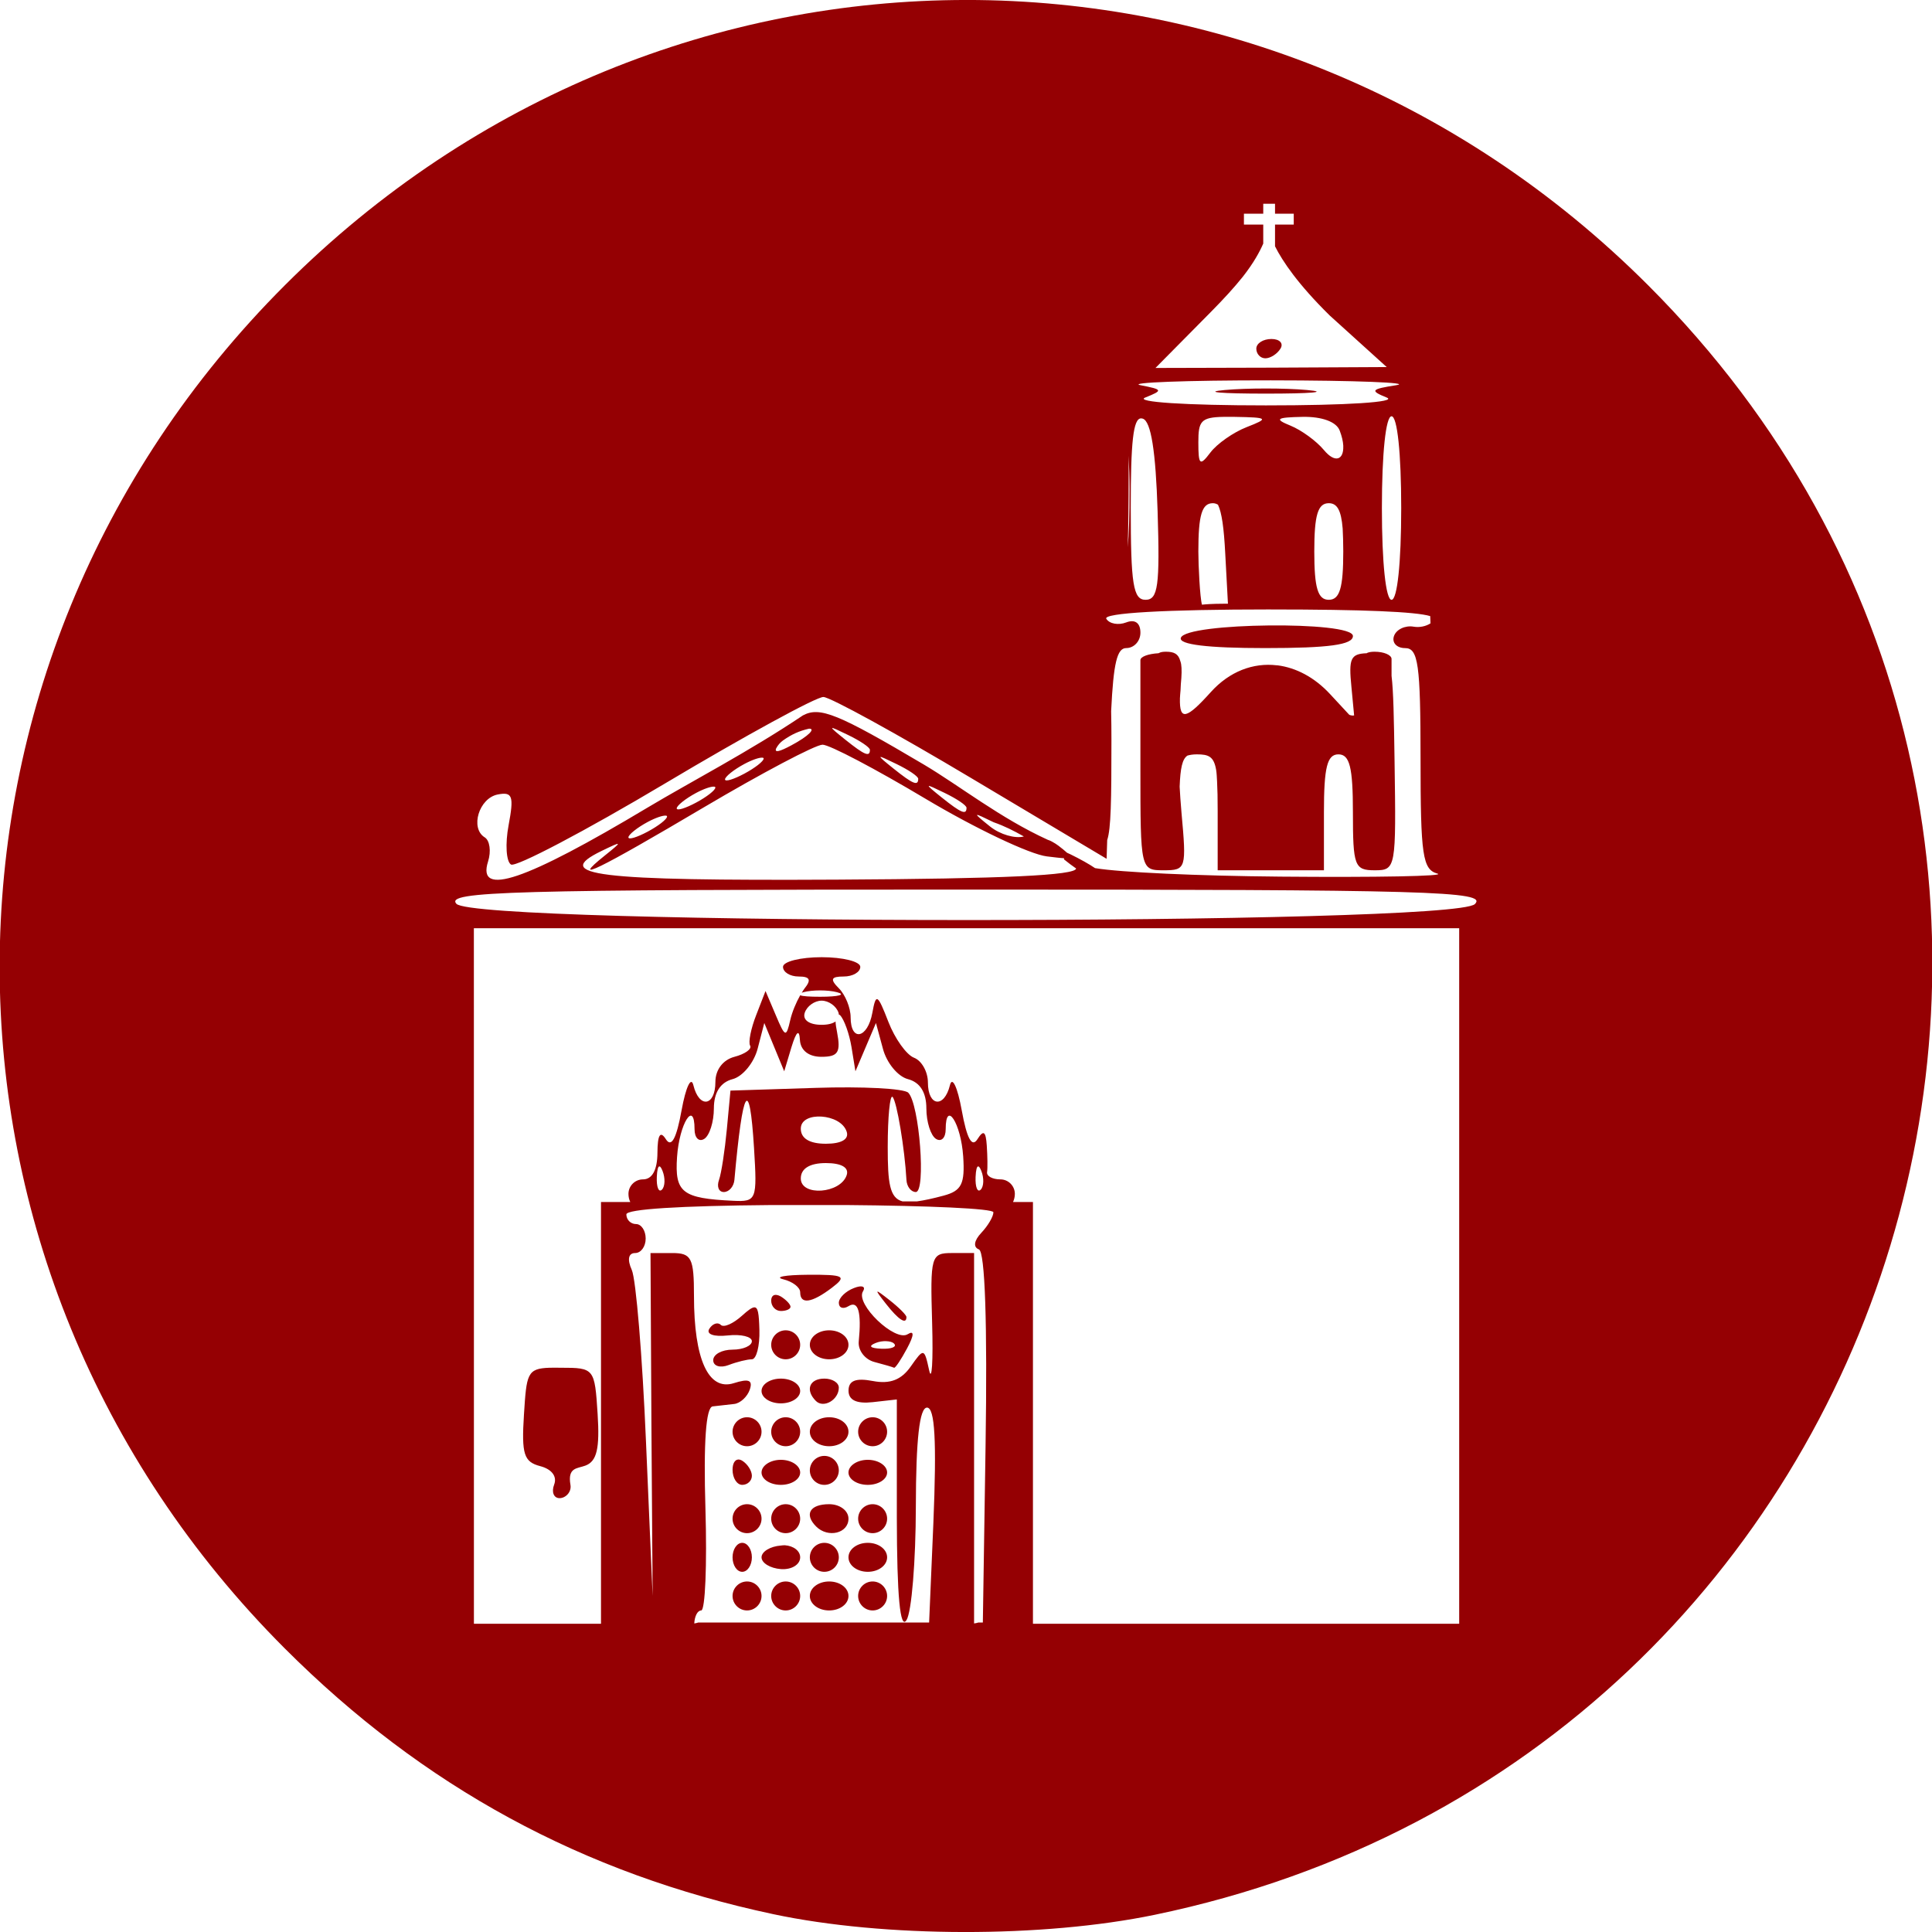 <?xml version="1.0" encoding="UTF-8" standalone="no"?>
<!-- Created with Inkscape (http://www.inkscape.org/) -->

<svg
   xmlns:dc="http://purl.org/dc/elements/1.1/"
   xmlns:cc="http://creativecommons.org/ns#"
   xmlns:rdf="http://www.w3.org/1999/02/22-rdf-syntax-ns#"
   xmlns:svg="http://www.w3.org/2000/svg"
   xmlns="http://www.w3.org/2000/svg"
   xmlns:sodipodi="http://sodipodi.sourceforge.net/DTD/sodipodi-0.dtd"
   xmlns:inkscape="http://www.inkscape.org/namespaces/inkscape"
   width="200"
   height="200"
   id="svg2"
   version="1.1"
   inkscape:version="0.48.3.1 r9886"
   sodipodi:docname="Nuevo documento 1">
  <defs
     id="defs4" />
  <sodipodi:namedview
     id="base"
     pagecolor="#ffffff"
     bordercolor="#666666"
     borderopacity="1.0"
     inkscape:pageopacity="0.0"
     inkscape:pageshadow="2"
     inkscape:zoom="1.979899"
     inkscape:cx="77.809197"
     inkscape:cy="76.489521"
     inkscape:document-units="px"
     inkscape:current-layer="layer1"
     showgrid="false"
     inkscape:window-width="1366"
     inkscape:window-height="692"
     inkscape:window-x="0"
     inkscape:window-y="24"
     inkscape:window-maximized="1" />
  <g
     inkscape:label="Capa 1"
     inkscape:groupmode="layer"
     id="layer1"
     transform="translate(0,-852.362)">
    <path
       style="fill:#950003;fill-opacity:1"
       d="m 100.052,852.36 c -25.44,0 -50.879,9.848 -70.563,29.531 -39.367,39.367 -39.367,101.758 0,141.125 14.303,14.303 30.85,23.31 50.562,27.5 11.469,2.438 27.902,2.469 39.5,0.062 78.486,-16.284 107.525,-112.225 51.062,-168.688 -19.684,-19.684 -45.123,-29.531 -70.562,-29.531 z m 30.719,21.094 1.219,0 0,1.031 1.938,0 0,1.125 -1.938,0 0,2.25 c 0.779,1.551 2.356,3.903 5.656,7.156 l 5.906,5.344 -11.969,0.062 -11.969,0.031 5.719,-5.781 c 1.341,-1.355 2.46,-2.576 3.344,-3.688 1.106,-1.414 1.722,-2.55 2.094,-3.406 l 0,-1.969 -2,0 0,-1.125 2,0 z m 0.844,14 c -0.857,0 -1.562,0.45 -1.562,1 0,0.55 0.42,1 0.938,1 0.518,0 1.223,-0.45 1.562,-1 0.34,-0.55 -0.08,-1 -0.938,-1 z m -0.062,4.281 c 8.8,0.008 14.65,0.242 13,0.5 -2.647,0.413 -2.765,0.565 -1,1.281 1.158,0.47 -4.104,0.812 -12.5,0.812 -8.316,0 -13.647,-0.351 -12.5,-0.812 1.867,-0.751 1.833,-0.825 -0.5,-1.281 -1.375,-0.269 4.7,-0.507 13.5,-0.5 z m -0.5,0.844 c -1.541,0 -3.081,0.051 -4.25,0.156 -2.337,0.211 -0.425,0.375 4.25,0.375 4.675,0 6.588,-0.164 4.25,-0.375 -1.169,-0.105 -2.709,-0.156 -4.25,-0.156 z m 13,2.875 c 0.596,0 1,3.833 1,9.5 0,5.667 -0.404,9.5 -1,9.5 -0.596,0 -1,-3.833 -1,-9.5 0,-5.667 0.404,-9.5 1,-9.5 z m -17.406,0.062 c 0.336,-0.006 0.729,-0.007 1.156,0 3.5,0.059 3.583,0.153 1.25,1.062 -1.375,0.536 -3.062,1.716 -3.75,2.625 -1.1,1.455 -1.25,1.305 -1.25,-1.062 0,-2.148 0.239,-2.586 2.594,-2.625 z m 8.188,0 c 2.008,-0.039 3.499,0.509 3.844,1.406 0.231,0.602 0.349,1.122 0.375,1.562 0.002,0.029 -9.1e-4,0.066 0,0.094 0.044,1.369 -0.839,1.774 -2,0.375 -0.786,-0.947 -2.35,-2.078 -3.469,-2.531 -1.692,-0.686 -1.478,-0.854 1.25,-0.906 z m -16.719,0.156 c 0.054,-10e-4 0.129,0.012 0.188,0.031 0.85,0.282 1.336,3.362 1.531,9.594 0.242,7.708 0.043,9.156 -1.25,9.156 -1.276,0 -1.531,-1.607 -1.531,-9.562 0,-6.77 0.253,-9.201 1.062,-9.219 z m -1.281,3.875 c 0.052,1.111 0.094,2.275 0.094,3.5 0,2.734 -0.059,4.613 -0.188,5.969 0.059,-2.011 0.094,-4.492 0.094,-7.5 0,-0.683 -0.005,-1.309 0,-1.969 z m 8.719,4.906 c 0.208,0 0.372,0.064 0.531,0.156 0.396,0.831 0.613,2.39 0.75,5.031 l 0.281,5.219 -0.375,0 c -1.348,0.003 -2.013,0.067 -2.314,0.1 -0.211,-0.741 -0.375,-4.092 -0.374,-5.506 0,-3.778 0.367,-5 1.5,-5 z m 12,0 c 0.85,0 1.281,0.688 1.438,2.625 0.033,0.691 0.062,1.408 0.062,2.344 1e-5,0.012 0,0.019 0,0.031 0,3.778 -0.367,5 -1.5,5 -1.133,0 -1.5,-1.222 -1.5,-5 0,-3.778 0.367,-5 1.5,-5 z m -6,11 c 9.583,0 15.005,0.234 16.5,0.688 0.011,0.231 0.021,0.503 0.031,0.75 -0.462,0.301 -1.127,0.453 -1.75,0.344 -0.864,-0.152 -1.791,0.281 -2.031,0.969 -0.24,0.688 0.285,1.25 1.156,1.25 1.352,0 1.594,1.68 1.594,11.438 0,10.033 0.213,11.484 1.75,11.906 0.963,0.264 -6.35,0.4 -16.25,0.312 -8.662,-0.076 -16.602,-0.445 -19.156,-0.875 -0.014,-0.002 -0.017,0.002 -0.031,0 -0.594,-0.406 -1.504,-0.921 -2.562,-1.438 l -0.344,-0.156 c -0.209,-0.186 -0.473,-0.417 -0.875,-0.719 -0.212,-0.159 -0.445,-0.309 -0.688,-0.438 l -0.188,-0.094 c -0.08,-0.039 -0.168,-0.059 -0.25,-0.094 -4.898,-2.231 -9.129,-5.594 -12.813,-7.781 -8.911,-5.274 -10.775,-6.034 -12.531,-5.094 -5.558,3.734 -11.671,6.904 -16.062,9.531 -12.703,7.608 -17.71,9.308 -16.531,5.594 0.334,-1.054 0.18,-2.177 -0.344,-2.5 -1.538,-0.95 -0.597,-4.059 1.344,-4.438 1.536,-0.3 1.693,0.159 1.125,3.188 -0.363,1.936 -0.247,3.756 0.25,4.062 0.497,0.307 7.68,-3.467 15.969,-8.406 8.289,-4.939 15.656,-8.964 16.375,-8.938 0.719,0.026 7.612,3.809 15.313,8.406 l 14,8.344 0.062,-1.938 c 0.391,-1.172 0.438,-4.05 0.438,-10.344 0,-1.051 -0.011,-2.019 -0.031,-3 0.242,-5.007 0.619,-6.531 1.562,-6.531 0.807,0 1.469,-0.71 1.469,-1.594 0,-1.002 -0.553,-1.414 -1.469,-1.062 -0.807,0.31 -1.737,0.151 -2.062,-0.375 -0.367,-0.595 6.077,-0.969 17.031,-0.969 z m -0.219,1.656 c -4.387,0.046 -8.826,0.479 -9.094,1.281 -0.232,0.697 2.757,1.062 8.719,1.062 6.599,0 9.093,-0.342 9.094,-1.25 6.1e-4,-0.799 -4.332,-1.14 -8.719,-1.094 z m -10.625,2.719 c -0.311,0 -0.564,0.028 -0.781,0.156 -1.054,0.062 -1.875,0.35 -1.875,0.719 l 0,11.25 c 0,10.423 0.019,10.5 2.406,10.5 2.333,0 2.372,-0.179 1.844,-6 -0.102,-1.129 -0.144,-1.911 -0.188,-2.656 0.074,-1.919 0.272,-2.868 0.812,-3.219 0.262,-0.072 0.559,-0.125 0.969,-0.125 1.198,0 1.762,0.197 2,1.625 0.054,0.326 0.067,0.723 0.094,1.188 0.044,0.798 0.062,1.781 0.062,3.062 l 0,6 0,0.125 5.5,0 5.5,0 0,-6 c 0,-4.667 0.333,-6 1.5,-6 1.167,0 1.5,1.333 1.5,6 0,5.555 0.167,5.999 2.25,6 2.21,5.6e-4 2.224,-0.201 2.062,-11.25 -0.067,-4.604 -0.117,-7.268 -0.312,-8.875 l 0,-1.75 c 0,-0.412 -0.787,-0.75 -1.75,-0.75 -0.317,0 -0.566,0.033 -0.781,0.125 -0.014,0.006 -0.018,0.025 -0.031,0.031 -1.697,0.061 -1.882,0.58 -1.594,3.469 l 0.281,2.969 c -0.148,0.032 -0.309,0.01 -0.5,-0.062 l -2,-2.156 c -1.619,-1.745 -3.523,-2.725 -5.438,-2.969 -0.021,-0.003 -0.042,0.002 -0.062,0 -2.441,-0.289 -4.898,0.62 -6.844,2.781 -2.488,2.763 -3.25,3.024 -3.188,0.625 0.006,-0.239 0.041,-0.52 0.062,-0.812 0.02,-0.256 0.017,-0.4 0.031,-0.625 0.092,-0.953 0.109,-1.61 0.031,-2.094 -0.02,-0.127 -0.058,-0.243 -0.094,-0.344 -0.195,-0.715 -0.641,-0.938 -1.469,-0.938 z m -34.563,7.906 c 0.04,-0.06 0.576,0.195 1.656,0.719 1.238,0.6 2.25,1.276 2.25,1.531 0,0.765 -0.522,0.572 -2.562,-1.062 -0.932,-0.747 -1.384,-1.127 -1.344,-1.188 z m -2.406,0.062 c 0.709,-0.03 0.011,0.743 -1.812,1.719 -1.25,0.669 -1.747,0.781 -1.594,0.344 0.194,-0.373 0.434,-0.636 0.719,-0.844 0.889,-0.627 1.65,-0.978 2.688,-1.219 z m 1.406,1.656 c 0.729,0 5.513,2.525 10.656,5.594 5.143,3.069 10.806,5.761 12.563,5.969 0.799,0.095 1.381,0.171 1.781,0.188 l 0,0.125 c 0.448,0.362 0.865,0.671 1.25,0.938 -0.023,0.71 -7.442,1.064 -24.75,1.156 -24.981,0.133 -29.587,-0.44 -24.375,-2.969 2.182,-1.059 2.203,-1.021 0.344,0.469 -3.708,2.971 -0.707,1.495 10.219,-4.969 6.043,-3.575 11.584,-6.5 12.312,-6.5 z m 6,1.281 c 0.04,-0.06 0.576,0.195 1.656,0.719 1.238,0.6 2.25,1.276 2.25,1.531 0,0.765 -0.522,0.572 -2.562,-1.062 -0.932,-0.747 -1.384,-1.127 -1.344,-1.188 z m -12.25,0.062 c 0.102,0.005 0.156,0.025 0.156,0.094 0,0.275 -0.9,0.974 -2,1.562 -1.1,0.589 -2,0.869 -2,0.594 0,-0.275 0.9,-1.005 2,-1.594 0.825,-0.442 1.539,-0.672 1.844,-0.656 z m 17.25,2.938 c 0.04,-0.06 0.576,0.195 1.656,0.719 1.238,0.6 2.25,1.276 2.25,1.531 0,0.765 -0.522,0.572 -2.563,-1.062 -0.932,-0.747 -1.384,-1.127 -1.344,-1.188 z m -22.25,0.062 c 0.102,0.005 0.156,0.025 0.156,0.094 0,0.275 -0.9,0.974 -2,1.562 -1.1,0.589 -2,0.869 -2,0.594 0,-0.275 0.9,-1.005 2,-1.594 0.825,-0.442 1.539,-0.672 1.844,-0.656 z m 27.25,2.938 c 0.047,-0.059 0.603,0.207 1.719,0.75 1.133,0.395 2.06,0.872 3.125,1.469 -0.893,0.245 -2.451,-0.191 -3.5,-1.031 -0.93,-0.745 -1.391,-1.129 -1.344,-1.188 z m -32.25,0.062 c 0.102,0.005 0.156,0.025 0.156,0.094 0,0.275 -0.9,0.974 -2,1.562 -1.1,0.589 -2,0.869 -2,0.594 0,-0.275 0.9,-1.005 2,-1.594 0.825,-0.442 1.539,-0.672 1.844,-0.656 z m 31.188,7.656 c 48.099,0 53.927,0.167 52.594,1.5 -2.227,2.227 -103.472,2.197 -105.438,-0.031 -1.129,-1.28 5.45,-1.469 52.844,-1.469 z m -51.031,4 51,0 51,0 0,36 0,36 -24.062,0 -20.062,0 0,-43.656 -2.062,0 c 0.108,-0.241 0.188,-0.515 0.188,-0.844 0,-0.825 -0.675,-1.5 -1.5,-1.5 -0.825,0 -1.44,-0.338 -1.375,-0.75 0.065,-0.412 0.042,-1.65 -0.031,-2.75 -0.1,-1.49 -0.34,-1.648 -0.969,-0.656 -0.571,0.901 -1.094,-0.069 -1.625,-3 -0.432,-2.386 -0.982,-3.558 -1.219,-2.594 -0.593,2.414 -2.281,2.206 -2.281,-0.281 0,-1.117 -0.651,-2.261 -1.438,-2.562 -0.787,-0.302 -1.979,-1.975 -2.656,-3.719 -1.124,-2.896 -1.283,-2.993 -1.656,-0.938 -0.486,2.676 -2.25,3.048 -2.25,0.469 0,-0.99 -0.559,-2.34 -1.219,-3 -0.933,-0.933 -0.822,-1.219 0.5,-1.219 0.935,0 1.719,-0.45 1.719,-1 0,-0.55 -1.8,-1 -4,-1 -2.2,0 -4,0.45 -4,1 0,0.55 0.733,1 1.625,1 1.173,0 1.327,0.347 0.594,1.25 -0.092,0.113 -0.186,0.287 -0.281,0.438 0.051,-0.017 0.088,-0.045 0.156,-0.062 0.481,-0.126 1.116,-0.188 1.75,-0.188 0.634,0 1.269,0.062 1.75,0.188 0.963,0.252 0.175,0.469 -1.75,0.469 -1.104,0 -1.822,-0.048 -2.062,-0.156 -0.428,0.751 -0.845,1.746 -1.031,2.562 -0.419,1.841 -0.529,1.802 -1.5,-0.5 l -1.062,-2.5 -0.969,2.5 c -0.539,1.375 -0.829,2.806 -0.625,3.156 0.204,0.35 -0.531,0.87 -1.625,1.156 -1.186,0.31 -1.969,1.345 -1.969,2.594 0,2.535 -1.681,2.789 -2.281,0.344 -0.237,-0.964 -0.787,0.207 -1.219,2.594 -0.531,2.931 -1.054,3.901 -1.625,3 -0.578,-0.911 -0.865,-0.476 -0.875,1.406 -0.01,1.771 -0.534,2.75 -1.5,2.75 -0.825,0 -1.5,0.675 -1.5,1.5 0,0.326 0.072,0.604 0.188,0.844 l -3.031,0 0,43.656 -4.125,0 -9.031,0 0,-36 z m 36,7.5 c 0.733,0 1.521,0.562 1.75,1.25 0.02,0.061 0.024,0.13 0.031,0.188 0.038,0.023 0.083,0.019 0.125,0.062 0.435,0.454 0.961,1.938 1.188,3.312 l 0.406,2.5 1.062,-2.5 1.062,-2.5 0.719,2.656 c 0.381,1.461 1.54,2.881 2.594,3.156 1.252,0.327 1.906,1.375 1.906,3.031 0,1.394 0.45,2.816 1,3.156 0.55,0.34 1,-0.11 1,-1 0,-3.077 1.581,-0.623 1.812,2.812 0.191,2.84 -0.159,3.561 -2.031,4.062 -1.132,0.303 -2.015,0.493 -2.75,0.594 l -1.5,0 c -1.345,-0.353 -1.531,-1.929 -1.531,-5.625 0,-3.117 0.231,-5.456 0.5,-5.188 0.44,0.44 1.264,5.381 1.438,8.594 0.037,0.688 0.473,1.25 0.969,1.25 1.068,0 0.375,-9.125 -0.781,-10.281 -0.439,-0.439 -4.751,-0.66 -9.594,-0.5 l -8.812,0.281 -0.375,4 c -0.208,2.2 -0.568,4.562 -0.812,5.25 -0.245,0.688 -0.033,1.25 0.5,1.25 0.533,0 1.032,-0.562 1.094,-1.25 0.864,-9.655 1.565,-10.806 2.031,-3.312 0.336,5.394 0.264,5.582 -2.156,5.469 -5.288,-0.248 -6.06,-0.851 -5.812,-4.531 0.234,-3.466 1.812,-5.975 1.812,-2.875 0,0.89 0.45,1.34 1,1 0.55,-0.34 1,-1.762 1,-3.156 0,-1.656 0.686,-2.704 1.938,-3.031 1.053,-0.275 2.213,-1.696 2.594,-3.156 l 0.688,-2.656 1.031,2.5 1.031,2.5 0.75,-2.5 c 0.501,-1.639 0.81,-1.897 0.875,-0.75 0.062,1.084 0.908,1.75 2.219,1.75 1.735,0 2.029,-0.451 1.625,-2.562 -0.085,-0.443 -0.148,-0.791 -0.156,-1.094 -0.307,0.22 -0.793,0.344 -1.438,0.344 -1.289,0 -1.998,-0.506 -1.75,-1.25 0.229,-0.688 1.017,-1.25 1.75,-1.25 z m 0,12 c 1.109,0.075 2.277,0.601 2.594,1.562 0.258,0.784 -0.537,1.25 -2.156,1.25 -1.68,0 -2.594,-0.541 -2.594,-1.562 0,-0.94 1.047,-1.325 2.156,-1.25 z m 0.438,4.812 c 1.62,0 2.414,0.466 2.156,1.25 -0.633,1.923 -4.75,2.224 -4.75,0.344 0,-1.021 0.913,-1.594 2.594,-1.594 z m -17.219,0.344 c 0.091,0.014 0.193,0.17 0.312,0.469 0.289,0.722 0.269,1.605 -0.062,1.938 -0.332,0.332 -0.574,-0.258 -0.531,-1.312 0.03,-0.728 0.13,-1.117 0.281,-1.094 z m 33,0 c 0.091,0.014 0.193,0.17 0.312,0.469 0.289,0.722 0.269,1.605 -0.062,1.938 -0.332,0.332 -0.574,-0.258 -0.531,-1.312 0.03,-0.728 0.13,-1.117 0.281,-1.094 z m -21.469,4 7.719,0 c 8.637,0.071 15.313,0.365 15.313,0.75 0,0.44 -0.562,1.396 -1.25,2.125 -0.761,0.806 -0.859,1.491 -0.25,1.719 0.635,0.237 0.883,7.671 0.688,20.375 l -0.281,18.25 -0.469,0 c -0.124,0.044 -0.27,0.073 -0.438,0.094 l 0,-18.344 0,-20 -2.281,0 c -2.186,0 -2.264,0.306 -2.062,7.25 0.116,3.987 -0.032,6.17 -0.312,4.875 -0.499,-2.3 -0.556,-2.302 -1.906,-0.375 -0.964,1.376 -2.137,1.838 -3.906,1.5 -1.79,-0.342 -2.531,-0.044 -2.531,1 0,0.984 0.837,1.37 2.5,1.188 l 2.5,-0.281 0,12.188 c 0.01,8.222 0.345,11.67 1,10.656 0.533,-0.825 0.959,-6.112 0.969,-11.75 0.01,-6.982 0.382,-10.25 1.156,-10.25 0.814,0 1.01,3.411 0.656,12 l -0.438,10.25 -23.906,0 c -0.117,0.041 -0.251,0.073 -0.406,0.094 0.041,-0.75 0.334,-1.345 0.719,-1.344 0.413,10e-4 0.61,-4.724 0.438,-10.5 -0.207,-6.902 0.051,-10.543 0.75,-10.625 0.585,-0.069 1.577,-0.181 2.219,-0.25 0.642,-0.069 1.377,-0.755 1.625,-1.5 0.327,-0.98 -0.125,-1.142 -1.656,-0.656 -2.624,0.833 -4.125,-2.447 -4.125,-9.031 0,-3.932 -0.255,-4.437 -2.25,-4.438 l -2.25,0 0.094,17.75 0.125,17.75 -0.688,-16 c -0.373,-8.8 -1.034,-16.788 -1.469,-17.75 -0.492,-1.089 -0.345,-1.75 0.344,-1.75 0.609,0 1.094,-0.675 1.094,-1.5 0,-0.825 -0.45,-1.5 -1,-1.5 -0.55,0 -1,-0.45 -1,-1 0,-0.552 5.6,-0.889 14.969,-0.969 z m 3.812,7.219 c -2.354,0.015 -3.494,0.234 -2.531,0.469 0.963,0.235 1.75,0.834 1.75,1.344 0,1.283 1.179,1.126 3.281,-0.469 1.581,-1.199 1.302,-1.369 -2.5,-1.344 z m 5.312,1.219 c -0.156,0.023 -0.317,0.074 -0.531,0.156 -0.854,0.328 -1.562,1.008 -1.562,1.531 0,0.524 0.45,0.684 1,0.344 1.009,-0.624 1.363,0.596 1.062,3.656 -0.09,0.917 0.636,1.868 1.625,2.125 0.989,0.257 1.913,0.53 2.031,0.594 0.118,0.064 0.719,-0.834 1.344,-2 0.744,-1.389 0.759,-1.899 0.062,-1.469 -1.319,0.815 -5.433,-3.13 -4.625,-4.438 0.244,-0.395 0.062,-0.569 -0.406,-0.5 z m 1.906,0.531 c -0.052,0.052 0.253,0.457 0.875,1.25 1.306,1.666 2.125,2.198 2.125,1.375 0,-0.208 -0.787,-0.995 -1.75,-1.75 -0.793,-0.622 -1.198,-0.927 -1.25,-0.875 z m -10.656,0.344 c -0.217,0.056 -0.344,0.266 -0.344,0.594 0,0.582 0.45,1.062 1,1.062 0.55,0 1,-0.195 1,-0.438 0,-0.243 -0.45,-0.723 -1,-1.062 -0.138,-0.085 -0.287,-0.136 -0.406,-0.156 -0.09,-0.015 -0.178,-0.019 -0.25,0 z m -2.125,1.281 c -0.255,0.035 -0.643,0.323 -1.219,0.844 -0.923,0.835 -1.906,1.282 -2.219,0.969 -0.313,-0.313 -0.855,-0.132 -1.188,0.406 -0.347,0.562 0.469,0.845 1.906,0.688 1.378,-0.151 2.5,0.119 2.5,0.594 0,0.474 -0.9,0.875 -2,0.875 -1.1,0 -2,0.485 -2,1.094 0,0.609 0.724,0.834 1.594,0.5 0.87,-0.334 1.938,-0.594 2.406,-0.594 0.468,0 0.828,-1.372 0.781,-3.031 -0.049,-1.725 -0.137,-2.403 -0.562,-2.344 z m 3.281,2.375 c -0.825,0 -1.5,0.675 -1.5,1.5 0,0.825 0.675,1.5 1.5,1.5 0.825,0 1.5,-0.675 1.5,-1.5 0,-0.825 -0.675,-1.5 -1.5,-1.5 z m 4.5,0 c -1.111,0 -2,0.667 -2,1.5 0,0.833 0.889,1.5 2,1.5 1.111,0 2,-0.667 2,-1.5 0,-0.833 -0.889,-1.5 -2,-1.5 z m 5.906,1.125 c 0.347,0.014 0.646,0.084 0.812,0.25 0.332,0.332 -0.258,0.575 -1.312,0.531 -1.165,-0.048 -1.392,-0.275 -0.594,-0.594 0.361,-0.144 0.746,-0.202 1.094,-0.188 z m -34.844,2.75 c -2.338,0.075 -2.389,0.65 -2.656,4.844 -0.263,4.12 -0.01,4.9 1.688,5.344 1.194,0.312 1.76,1.065 1.438,1.906 -0.296,0.771 -0.046,1.406 0.562,1.406 0.609,0 1.255,-0.62 1.125,-1.375 -0.316,-1.839 0.707,-1.672 1.562,-2 1.171,-0.449 1.48,-1.761 1.25,-5.344 -0.302,-4.715 -0.345,-4.781 -3.812,-4.781 -0.434,0 -0.822,-0.011 -1.156,0 z m 23.938,1.125 c -1.1,0 -2,0.574 -2,1.281 0,0.707 0.9,1.281 2,1.281 1.1,0 2,-0.574 2,-1.281 0,-0.707 -0.9,-1.281 -2,-1.281 z m 4.5,0 c -1.546,0 -2.001,1.186 -0.875,2.312 0.799,0.799 2.375,-0.114 2.375,-1.375 0,-0.518 -0.675,-0.938 -1.5,-0.938 z m -8,4 c -0.825,0 -1.5,0.675 -1.5,1.5 0,0.825 0.675,1.5 1.5,1.5 0.825,0 1.5,-0.675 1.5,-1.5 0,-0.825 -0.675,-1.5 -1.5,-1.5 z m 4,0 c -0.825,0 -1.5,0.675 -1.5,1.5 0,0.825 0.675,1.5 1.5,1.5 0.825,0 1.5,-0.675 1.5,-1.5 0,-0.825 -0.675,-1.5 -1.5,-1.5 z m 4.5,0 c -1.111,0 -2,0.667 -2,1.5 0,0.833 0.889,1.5 2,1.5 1.111,0 2,-0.667 2,-1.5 0,-0.833 -0.889,-1.5 -2,-1.5 z m 4.5,0 c -0.825,0 -1.5,0.675 -1.5,1.5 0,0.825 0.675,1.5 1.5,1.5 0.825,0 1.5,-0.675 1.5,-1.5 0,-0.825 -0.675,-1.5 -1.5,-1.5 z m -5,4 c -0.825,0 -1.5,0.675 -1.5,1.5 0,0.825 0.675,1.5 1.5,1.5 0.825,0 1.5,-0.675 1.5,-1.5 0,-0.825 -0.675,-1.5 -1.5,-1.5 z m -8.906,0.375 c -0.358,0.016 -0.594,0.419 -0.594,1.062 0,0.857 0.45,1.562 1,1.562 0.55,0 1,-0.42 1,-0.938 0,-0.518 -0.45,-1.223 -1,-1.562 -0.138,-0.085 -0.287,-0.13 -0.406,-0.125 z m 4.406,0.031 c -1.1,0 -2,0.605 -2,1.312 0,0.707 0.9,1.281 2,1.281 1.1,0 2,-0.574 2,-1.281 0,-0.707 -0.9,-1.312 -2,-1.312 z m 9,0 c -1.1,0 -2,0.605 -2,1.312 0,0.707 0.9,1.281 2,1.281 1.1,0 2,-0.574 2,-1.281 0,-0.707 -0.9,-1.312 -2,-1.312 z m -12.5,4.594 c -0.825,0 -1.5,0.675 -1.5,1.5 0,0.825 0.675,1.5 1.5,1.5 0.825,0 1.5,-0.675 1.5,-1.5 0,-0.825 -0.675,-1.5 -1.5,-1.5 z m 4,0 c -0.825,0 -1.5,0.675 -1.5,1.5 0,0.825 0.675,1.5 1.5,1.5 0.825,0 1.5,-0.675 1.5,-1.5 0,-0.825 -0.675,-1.5 -1.5,-1.5 z m 4.5,0 c -1.992,0 -2.612,1.045 -1.344,2.312 1.218,1.218 3.344,0.71 3.344,-0.812 0,-0.833 -0.889,-1.5 -2,-1.5 z m 4.5,0 c -0.825,0 -1.5,0.675 -1.5,1.5 0,0.825 0.675,1.5 1.5,1.5 0.825,0 1.5,-0.675 1.5,-1.5 0,-0.825 -0.675,-1.5 -1.5,-1.5 z m -13.5,4 c -0.55,0 -1,0.675 -1,1.5 0,0.825 0.45,1.5 1,1.5 0.55,0 1,-0.675 1,-1.5 0,-0.825 -0.45,-1.5 -1,-1.5 z m 8.5,0 c -0.825,0 -1.5,0.675 -1.5,1.5 0,0.825 0.675,1.5 1.5,1.5 0.825,0 1.5,-0.675 1.5,-1.5 0,-0.825 -0.675,-1.5 -1.5,-1.5 z m 4.5,0 c -1.111,0 -2,0.667 -2,1.5 0,0.833 0.889,1.5 2,1.5 1.111,0 2,-0.667 2,-1.5 0,-0.833 -0.889,-1.5 -2,-1.5 z m -8.594,0.25 c -0.13,-0.01 -0.268,0.021 -0.406,0.031 -1.1,0.083 -2,0.628 -2,1.219 0,0.591 0.9,1.136 2,1.219 1.104,0.083 2,-0.46 2,-1.219 0,-0.664 -0.683,-1.19 -1.594,-1.25 z m -3.906,3.75 c -0.825,0 -1.5,0.675 -1.5,1.5 0,0.825 0.675,1.5 1.5,1.5 0.825,0 1.5,-0.675 1.5,-1.5 0,-0.825 -0.675,-1.5 -1.5,-1.5 z m 4,0 c -0.825,0 -1.5,0.675 -1.5,1.5 0,0.825 0.675,1.5 1.5,1.5 0.825,0 1.5,-0.675 1.5,-1.5 0,-0.825 -0.675,-1.5 -1.5,-1.5 z m 4.5,0 c -1.111,0 -2,0.667 -2,1.5 0,0.833 0.889,1.5 2,1.5 1.111,0 2,-0.667 2,-1.5 0,-0.833 -0.889,-1.5 -2,-1.5 z m 4.5,0 c -0.825,0 -1.5,0.675 -1.5,1.5 0,0.825 0.675,1.5 1.5,1.5 0.825,0 1.5,-0.675 1.5,-1.5 0,-0.825 -0.675,-1.5 -1.5,-1.5 z"
       id="path2998"
       inkscape:connector-curvature="0"
       sodipodi:nodetypes="ssssssscccccccccccccccccccssssscssssscscssssssssccssscssccscsccsssccscscsccccccssccsssssccsssscsccccsccccccssssssscccscssssssssssscssssccsccsccccssssscssccccccccssccccscsssccccccssscccssssscsssccscscccsssccscscccccsccscsccsscscccccccccssscsssssssssssssssccscscsccccssssscsscccccccsscccccccsssscsccsccssccccsccssssscccccccsccssssssssssssccccccccccccsccscccccsscssscccccsccccsscccssccccccsssscccsccccscscsccccccscccssscccccccsssscsccssssssssssccccccscssscsscsssssscssssssssssssssssssssssssssscsssccssssssssssssssssssssscssssssssssssssssssssssccscscssssssssssssssssssss" />
  </g>
</svg>
